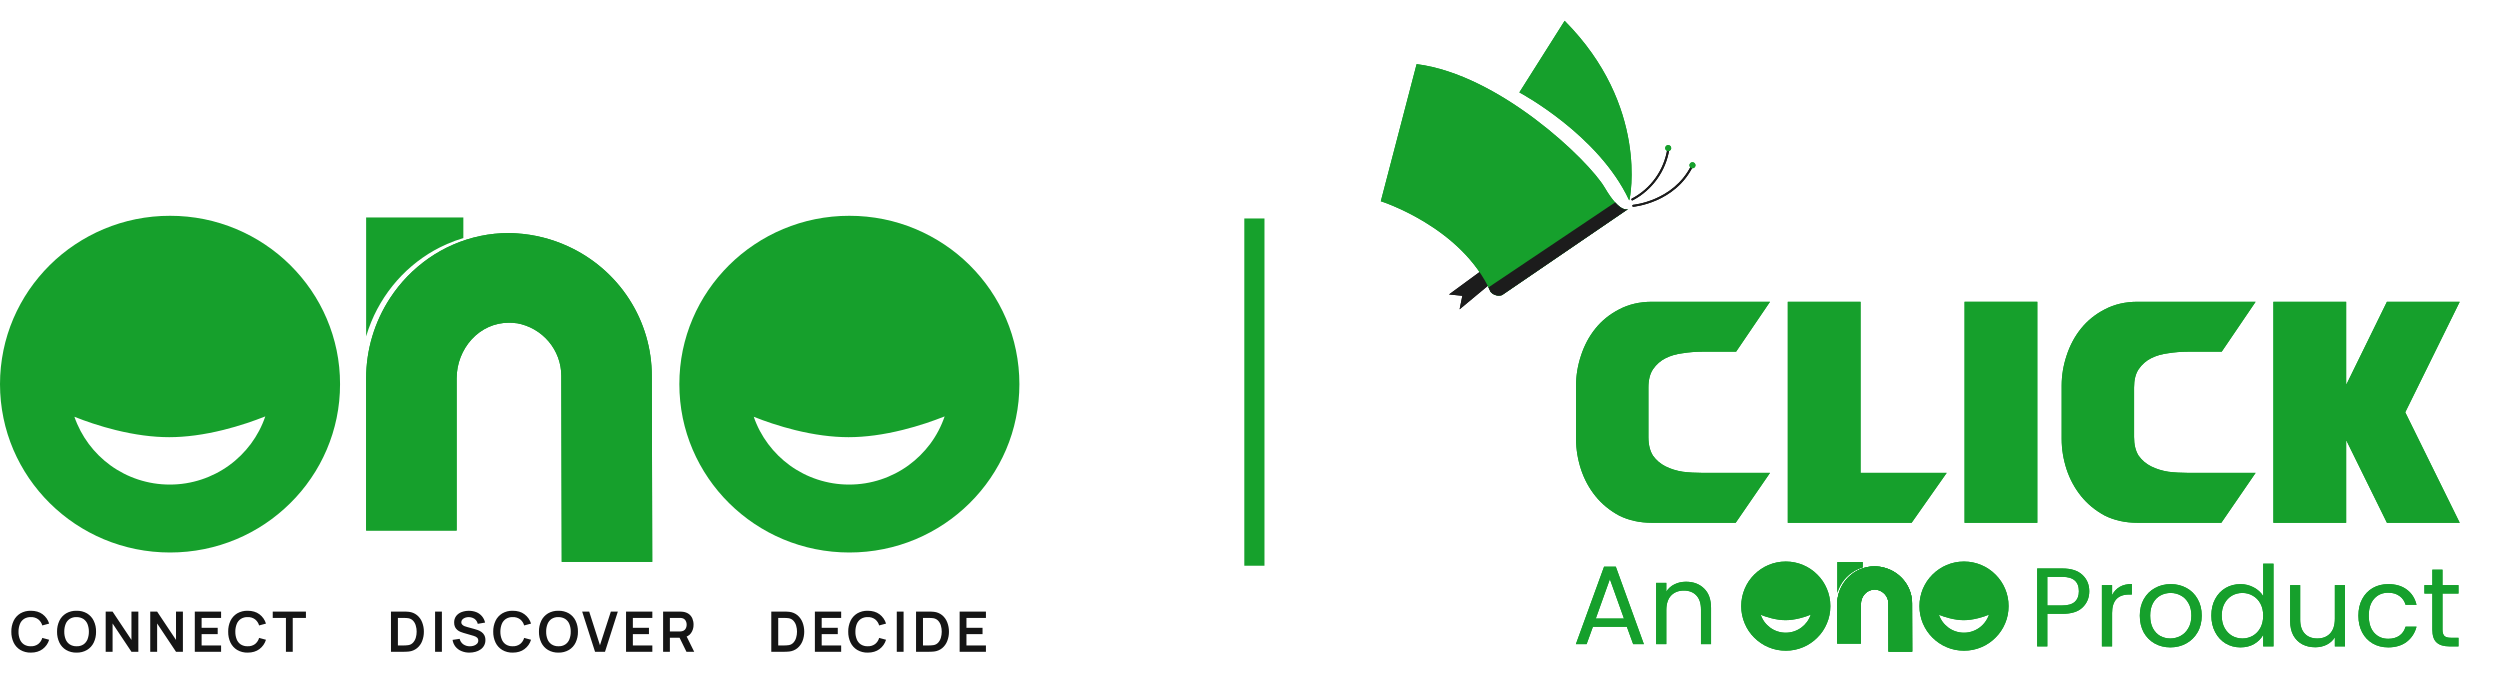 <svg width="62" height="17" viewBox="0 0 62 17" fill="none" xmlns="http://www.w3.org/2000/svg">
<g clip-path="url(#clip0_1488_5393)">
<path d="M37.04 6.971L36.198 7.671L36.266 7.336L35.935 7.302L36.832 6.645L37.04 6.971Z" fill="#1C1C1C" style="mix-blend-mode:multiply"/>
<path d="M40.381 5.178C40.381 5.178 40.194 5.33 39.797 4.653C39.399 3.975 37.178 1.847 35.132 1.59L34.244 4.991C34.244 4.991 36.243 5.622 36.968 7.236C37.001 7.275 37.046 7.304 37.096 7.318C37.146 7.333 37.199 7.332 37.248 7.317L40.381 5.178Z" fill="#16A02C"/>
<path d="M40.415 4.934C40.415 4.934 40.906 2.632 38.803 0.516L37.68 2.292C37.68 2.292 39.644 3.333 40.404 4.969" fill="#16A02C"/>
<path d="M37.25 7.319L40.38 5.182C40.363 5.192 40.257 5.245 40.054 5.02L36.914 7.127C36.932 7.164 36.95 7.2 36.967 7.239C37.001 7.278 37.046 7.307 37.097 7.321C37.147 7.335 37.2 7.335 37.25 7.319Z" fill="#1C1C1C" style="mix-blend-mode:multiply"/>
<path d="M40.501 5.128C40.495 5.127 40.49 5.124 40.486 5.119C40.483 5.115 40.48 5.109 40.48 5.104C40.48 5.098 40.483 5.092 40.486 5.088C40.49 5.083 40.495 5.08 40.501 5.079C40.511 5.079 41.494 4.987 41.935 4.119C41.936 4.116 41.938 4.113 41.941 4.111C41.943 4.109 41.946 4.108 41.949 4.107C41.952 4.106 41.955 4.105 41.958 4.106C41.961 4.106 41.964 4.107 41.967 4.108C41.97 4.11 41.973 4.112 41.975 4.114C41.977 4.116 41.979 4.119 41.98 4.122C41.981 4.125 41.981 4.128 41.981 4.132C41.981 4.135 41.98 4.138 41.978 4.141C41.525 5.034 40.518 5.127 40.505 5.128H40.501Z" fill="#1C1C1C" style="mix-blend-mode:multiply"/>
<path d="M40.481 4.971C40.477 4.971 40.472 4.97 40.468 4.967C40.465 4.965 40.462 4.961 40.46 4.957C40.458 4.954 40.457 4.951 40.457 4.948C40.457 4.945 40.457 4.941 40.458 4.938C40.459 4.935 40.461 4.933 40.463 4.93C40.465 4.928 40.468 4.926 40.471 4.924C40.704 4.802 40.905 4.627 41.057 4.412C41.21 4.198 41.31 3.951 41.35 3.691C41.351 3.688 41.352 3.685 41.354 3.682C41.355 3.679 41.357 3.677 41.36 3.675C41.362 3.673 41.365 3.671 41.368 3.671C41.372 3.67 41.375 3.67 41.378 3.67C41.381 3.671 41.384 3.671 41.387 3.673C41.39 3.675 41.393 3.677 41.395 3.679C41.397 3.682 41.398 3.685 41.399 3.688C41.4 3.691 41.4 3.694 41.4 3.698C41.358 3.966 41.254 4.22 41.096 4.441C40.938 4.661 40.731 4.842 40.491 4.968C40.488 4.97 40.485 4.971 40.481 4.971Z" fill="#1C1C1C" style="mix-blend-mode:multiply"/>
<path d="M42.048 4.097C42.048 4.112 42.044 4.127 42.036 4.139C42.028 4.151 42.016 4.161 42.002 4.167C41.989 4.173 41.974 4.174 41.959 4.172C41.945 4.169 41.931 4.162 41.921 4.151C41.91 4.141 41.903 4.128 41.9 4.113C41.897 4.099 41.898 4.083 41.904 4.07C41.91 4.056 41.919 4.044 41.932 4.036C41.944 4.028 41.958 4.023 41.973 4.023C41.993 4.023 42.012 4.031 42.026 4.045C42.04 4.059 42.048 4.078 42.048 4.097Z" fill="#16A02C"/>
<path d="M41.446 3.672C41.446 3.687 41.442 3.702 41.434 3.714C41.425 3.726 41.414 3.736 41.4 3.741C41.387 3.747 41.371 3.749 41.357 3.746C41.343 3.743 41.329 3.736 41.319 3.725C41.308 3.715 41.301 3.701 41.298 3.687C41.295 3.672 41.297 3.657 41.303 3.644C41.308 3.63 41.318 3.618 41.33 3.61C41.342 3.602 41.357 3.598 41.372 3.598C41.391 3.598 41.41 3.606 41.425 3.62C41.438 3.634 41.446 3.653 41.446 3.672Z" fill="#16A02C"/>
</g>
<path d="M43.045 12.965H40.967C40.664 12.965 40.393 12.905 40.154 12.786C39.921 12.66 39.725 12.499 39.568 12.304C39.41 12.109 39.291 11.888 39.209 11.642C39.127 11.39 39.086 11.138 39.086 10.886V9.563C39.086 9.311 39.127 9.063 39.209 8.817C39.291 8.565 39.41 8.341 39.568 8.146C39.725 7.951 39.921 7.793 40.154 7.673C40.393 7.547 40.664 7.484 40.967 7.484H43.896L43.055 8.722H42.214C42.05 8.722 41.889 8.735 41.732 8.76C41.574 8.779 41.433 8.82 41.307 8.883C41.181 8.946 41.077 9.037 40.995 9.157C40.919 9.27 40.881 9.422 40.881 9.611V10.839C40.881 11.028 40.919 11.182 40.995 11.302C41.077 11.416 41.181 11.504 41.307 11.567C41.433 11.63 41.574 11.674 41.732 11.699C41.889 11.718 42.05 11.727 42.214 11.727H43.896L43.045 12.965Z" fill="#16A02C"/>
<path d="M44.337 12.965H47.408L48.278 11.727H46.142V7.484H44.337V12.965Z" fill="#16A02C"/>
<path d="M48.721 7.484V12.965H50.526V7.484H48.721Z" fill="#16A02C"/>
<path d="M55.089 12.965H53.01C52.707 12.965 52.436 12.905 52.197 12.786C51.964 12.66 51.769 12.499 51.611 12.304C51.454 12.109 51.334 11.888 51.252 11.642C51.17 11.39 51.129 11.138 51.129 10.886V9.563C51.129 9.311 51.17 9.063 51.252 8.817C51.334 8.565 51.454 8.341 51.611 8.146C51.769 7.951 51.964 7.793 52.197 7.673C52.436 7.547 52.707 7.484 53.01 7.484H55.939L55.098 8.722H54.257C54.093 8.722 53.933 8.735 53.775 8.76C53.618 8.779 53.476 8.82 53.35 8.883C53.224 8.946 53.12 9.037 53.038 9.157C52.962 9.27 52.925 9.422 52.925 9.611V10.839C52.925 11.028 52.962 11.182 53.038 11.302C53.12 11.416 53.224 11.504 53.35 11.567C53.476 11.63 53.618 11.674 53.775 11.699C53.933 11.718 54.093 11.727 54.257 11.727H55.939L55.089 12.965Z" fill="#16A02C"/>
<path d="M59.196 12.965H61.001L59.65 10.225L61.001 7.484H59.196L58.195 9.526L58.185 9.516V7.484H56.38V12.965H58.185V10.934H58.195L59.196 12.965Z" fill="#16A02C"/>
<path d="M44.288 16.137C44.213 16.137 44.138 16.13 44.065 16.115C43.993 16.1 43.924 16.079 43.857 16.05C43.791 16.023 43.728 15.989 43.669 15.948C43.611 15.909 43.556 15.864 43.505 15.813C43.455 15.763 43.41 15.709 43.37 15.65C43.331 15.591 43.296 15.528 43.269 15.462C43.24 15.395 43.219 15.326 43.204 15.254C43.189 15.181 43.182 15.106 43.182 15.032C43.182 14.957 43.189 14.882 43.204 14.809C43.219 14.738 43.24 14.668 43.269 14.601C43.296 14.535 43.331 14.473 43.37 14.413C43.41 14.355 43.455 14.3 43.505 14.25C43.556 14.2 43.611 14.154 43.669 14.115C43.728 14.075 43.791 14.04 43.857 14.013C43.924 13.984 43.993 13.963 44.065 13.948C44.138 13.933 44.213 13.926 44.288 13.926C44.362 13.926 44.437 13.933 44.51 13.948C44.581 13.963 44.651 13.984 44.718 14.013C44.784 14.04 44.847 14.075 44.906 14.115C44.965 14.154 45.019 14.2 45.069 14.25C45.12 14.3 45.165 14.355 45.205 14.413C45.244 14.473 45.279 14.535 45.306 14.601C45.335 14.668 45.356 14.738 45.371 14.809C45.386 14.882 45.393 14.957 45.393 15.032C45.393 15.106 45.386 15.181 45.371 15.254C45.356 15.326 45.335 15.395 45.306 15.462C45.279 15.528 45.244 15.591 45.205 15.65C45.165 15.709 45.12 15.763 45.069 15.813C45.019 15.864 44.965 15.909 44.906 15.948C44.847 15.989 44.784 16.023 44.718 16.05C44.651 16.079 44.581 16.1 44.51 16.115C44.437 16.13 44.362 16.137 44.288 16.137ZM43.666 15.246C43.688 15.31 43.719 15.37 43.759 15.425C43.799 15.479 43.847 15.526 43.901 15.566C43.956 15.606 44.016 15.637 44.08 15.658C44.147 15.68 44.216 15.691 44.286 15.691C44.356 15.691 44.426 15.68 44.492 15.658C44.557 15.636 44.617 15.605 44.672 15.565C44.726 15.525 44.774 15.477 44.814 15.423C44.854 15.368 44.885 15.308 44.907 15.243C44.868 15.259 44.827 15.274 44.787 15.288C44.736 15.305 44.685 15.32 44.636 15.332C44.509 15.364 44.39 15.38 44.282 15.38C44.175 15.38 44.059 15.364 43.934 15.333C43.886 15.321 43.835 15.306 43.785 15.29C43.745 15.276 43.705 15.262 43.666 15.246L43.666 15.246Z" fill="#16A02C"/>
<path d="M48.707 16.137C48.633 16.137 48.558 16.13 48.484 16.115C48.413 16.1 48.344 16.079 48.277 16.05C48.211 16.023 48.148 15.989 48.089 15.948C48.03 15.909 47.976 15.864 47.925 15.813C47.875 15.763 47.83 15.709 47.79 15.65C47.751 15.591 47.716 15.528 47.688 15.462C47.66 15.395 47.639 15.326 47.624 15.254C47.609 15.181 47.602 15.106 47.602 15.032C47.602 14.957 47.609 14.882 47.624 14.809C47.639 14.738 47.66 14.668 47.688 14.601C47.716 14.535 47.751 14.473 47.79 14.413C47.83 14.355 47.875 14.3 47.925 14.25C47.976 14.2 48.03 14.154 48.089 14.115C48.148 14.075 48.211 14.04 48.277 14.013C48.344 13.984 48.413 13.963 48.484 13.948C48.558 13.933 48.633 13.926 48.707 13.926C48.782 13.926 48.857 13.933 48.93 13.948C49.001 13.963 49.071 13.984 49.138 14.013C49.204 14.04 49.267 14.075 49.326 14.115C49.384 14.154 49.439 14.2 49.489 14.25C49.539 14.3 49.585 14.355 49.624 14.413C49.664 14.473 49.699 14.535 49.726 14.601C49.755 14.668 49.776 14.738 49.791 14.809C49.806 14.882 49.813 14.957 49.813 15.032C49.813 15.106 49.806 15.181 49.791 15.254C49.776 15.326 49.755 15.395 49.726 15.462C49.699 15.528 49.664 15.591 49.624 15.65C49.585 15.709 49.539 15.763 49.489 15.813C49.439 15.864 49.384 15.909 49.326 15.948C49.267 15.989 49.204 16.023 49.138 16.05C49.071 16.079 49.001 16.1 48.93 16.115C48.857 16.13 48.782 16.137 48.707 16.137ZM48.086 15.246C48.107 15.31 48.139 15.37 48.179 15.425C48.219 15.479 48.267 15.526 48.321 15.566C48.376 15.606 48.436 15.637 48.5 15.658C48.566 15.68 48.636 15.691 48.706 15.691C48.776 15.691 48.846 15.68 48.912 15.658C48.977 15.636 49.037 15.605 49.092 15.565C49.146 15.525 49.194 15.477 49.233 15.423C49.274 15.368 49.305 15.308 49.327 15.243C49.288 15.259 49.247 15.274 49.207 15.288C49.156 15.305 49.105 15.32 49.055 15.332C48.929 15.364 48.81 15.38 48.702 15.38C48.595 15.38 48.478 15.364 48.354 15.333C48.306 15.321 48.255 15.306 48.205 15.29C48.165 15.276 48.125 15.262 48.086 15.246L48.086 15.246Z" fill="#16A02C"/>
<path d="M46.138 14.839C46.139 14.837 46.139 14.836 46.14 14.834C46.148 14.813 46.159 14.793 46.171 14.773C46.179 14.761 46.187 14.748 46.197 14.737V14.745L46.138 14.839ZM45.565 14.704L45.565 13.94H46.197V14.072C46.16 14.083 46.125 14.095 46.09 14.11C46.035 14.134 45.982 14.164 45.933 14.198C45.883 14.232 45.837 14.27 45.796 14.313C45.754 14.356 45.716 14.402 45.683 14.452C45.65 14.502 45.621 14.555 45.598 14.61C45.585 14.641 45.574 14.672 45.565 14.704Z" fill="#16A02C"/>
<path d="M46.835 16.159L46.832 14.963C46.832 14.882 46.803 14.804 46.75 14.743C46.697 14.681 46.623 14.639 46.542 14.625V14.625C46.525 14.623 46.508 14.621 46.492 14.621C46.399 14.621 46.312 14.66 46.248 14.729C46.218 14.763 46.193 14.801 46.177 14.843C46.16 14.887 46.151 14.933 46.151 14.979V15.958H45.562V14.979C45.562 14.796 45.617 14.616 45.72 14.461C45.753 14.412 45.79 14.365 45.832 14.322C45.874 14.28 45.92 14.241 45.969 14.207C46.019 14.173 46.072 14.144 46.127 14.12C46.242 14.07 46.366 14.045 46.492 14.045H46.492C46.508 14.045 46.524 14.046 46.541 14.047C46.657 14.054 46.772 14.083 46.877 14.131C47.04 14.205 47.177 14.323 47.273 14.47C47.369 14.617 47.42 14.788 47.42 14.963L47.423 16.159H46.835Z" fill="#16A02C"/>
<path d="M46.835 16.159L46.832 14.963C46.832 14.882 46.803 14.804 46.75 14.743C46.697 14.681 46.623 14.639 46.542 14.625V14.625C46.525 14.623 46.508 14.621 46.492 14.621C46.399 14.621 46.312 14.66 46.248 14.729C46.218 14.763 46.193 14.801 46.177 14.843C46.16 14.887 46.151 14.933 46.151 14.979V15.958H45.562V14.979C45.562 14.796 45.617 14.616 45.72 14.461C45.753 14.412 45.79 14.365 45.832 14.322C45.874 14.28 45.92 14.241 45.969 14.207C46.019 14.173 46.072 14.144 46.127 14.12C46.242 14.07 46.366 14.045 46.492 14.045H46.492C46.508 14.045 46.524 14.046 46.541 14.047C46.657 14.054 46.772 14.083 46.877 14.131C47.04 14.205 47.177 14.323 47.273 14.47C47.369 14.617 47.42 14.788 47.42 14.963L47.423 16.159H46.835Z" fill="#16A02C"/>
<path d="M40.346 15.544H39.504L39.348 15.974H39.082L39.781 14.053H40.072L40.768 15.974H40.502L40.346 15.544ZM40.274 15.339L39.925 14.363L39.576 15.339H40.274Z" fill="#16A02C"/>
<path d="M41.813 14.427C41.998 14.427 42.147 14.483 42.262 14.596C42.377 14.707 42.434 14.868 42.434 15.079V15.974H42.184V15.115C42.184 14.963 42.146 14.848 42.071 14.768C41.995 14.687 41.891 14.646 41.76 14.646C41.627 14.646 41.521 14.688 41.441 14.771C41.364 14.854 41.325 14.975 41.325 15.134V15.974H41.072V14.455H41.325V14.671C41.375 14.593 41.442 14.533 41.527 14.491C41.614 14.448 41.709 14.427 41.813 14.427Z" fill="#16A02C"/>
<path d="M51.814 14.663C51.814 14.824 51.758 14.958 51.647 15.065C51.538 15.171 51.371 15.223 51.145 15.223H50.774V16.03H50.522V14.098H51.145C51.364 14.098 51.529 14.15 51.642 14.256C51.756 14.361 51.814 14.497 51.814 14.663ZM51.145 15.015C51.286 15.015 51.389 14.985 51.456 14.924C51.522 14.863 51.556 14.776 51.556 14.663C51.556 14.425 51.419 14.306 51.145 14.306H50.774V15.015H51.145Z" fill="#16A02C"/>
<path d="M52.38 14.758C52.424 14.671 52.487 14.603 52.568 14.555C52.651 14.507 52.752 14.483 52.87 14.483V14.744H52.804C52.521 14.744 52.38 14.897 52.38 15.204V16.03H52.127V14.511H52.38V14.758Z" fill="#16A02C"/>
<path d="M53.824 16.055C53.682 16.055 53.553 16.023 53.436 15.958C53.321 15.893 53.231 15.802 53.164 15.684C53.1 15.564 53.067 15.425 53.067 15.268C53.067 15.113 53.1 14.976 53.167 14.857C53.236 14.737 53.328 14.646 53.444 14.583C53.561 14.518 53.691 14.486 53.835 14.486C53.98 14.486 54.11 14.518 54.226 14.583C54.343 14.646 54.434 14.736 54.501 14.855C54.569 14.973 54.603 15.111 54.603 15.268C54.603 15.425 54.568 15.564 54.498 15.684C54.43 15.802 54.336 15.893 54.218 15.958C54.1 16.023 53.968 16.055 53.824 16.055ZM53.824 15.834C53.915 15.834 54 15.812 54.079 15.77C54.159 15.727 54.223 15.663 54.271 15.578C54.321 15.493 54.346 15.39 54.346 15.268C54.346 15.146 54.322 15.042 54.273 14.957C54.225 14.872 54.163 14.809 54.085 14.769C54.007 14.726 53.923 14.705 53.833 14.705C53.74 14.705 53.655 14.726 53.577 14.769C53.502 14.809 53.441 14.872 53.394 14.957C53.348 15.042 53.325 15.146 53.325 15.268C53.325 15.392 53.347 15.496 53.392 15.581C53.438 15.666 53.499 15.73 53.575 15.773C53.651 15.813 53.734 15.834 53.824 15.834Z" fill="#16A02C"/>
<path d="M54.841 15.265C54.841 15.11 54.872 14.974 54.935 14.857C54.998 14.739 55.084 14.648 55.193 14.583C55.304 14.518 55.428 14.486 55.565 14.486C55.683 14.486 55.793 14.514 55.895 14.569C55.996 14.623 56.074 14.694 56.127 14.783V13.979H56.383V16.03H56.127V15.745C56.078 15.835 56.004 15.91 55.906 15.969C55.808 16.027 55.693 16.055 55.562 16.055C55.427 16.055 55.304 16.022 55.193 15.956C55.084 15.889 54.998 15.796 54.935 15.675C54.872 15.555 54.841 15.418 54.841 15.265ZM56.127 15.268C56.127 15.153 56.104 15.053 56.058 14.968C56.012 14.883 55.949 14.819 55.87 14.774C55.792 14.728 55.706 14.705 55.612 14.705C55.517 14.705 55.431 14.727 55.354 14.771C55.276 14.816 55.214 14.881 55.168 14.966C55.122 15.051 55.099 15.15 55.099 15.265C55.099 15.382 55.122 15.483 55.168 15.57C55.214 15.655 55.276 15.721 55.354 15.767C55.431 15.811 55.517 15.834 55.612 15.834C55.706 15.834 55.792 15.811 55.87 15.767C55.949 15.721 56.012 15.655 56.058 15.57C56.104 15.483 56.127 15.382 56.127 15.268Z" fill="#16A02C"/>
<path d="M58.156 14.511V16.03H57.904V15.806C57.856 15.883 57.789 15.944 57.702 15.989C57.617 16.031 57.522 16.052 57.419 16.052C57.301 16.052 57.194 16.029 57.1 15.98C57.006 15.931 56.931 15.857 56.875 15.759C56.822 15.661 56.795 15.541 56.795 15.401V14.511H57.045V15.368C57.045 15.517 57.082 15.633 57.158 15.714C57.234 15.794 57.337 15.834 57.469 15.834C57.604 15.834 57.71 15.792 57.788 15.709C57.865 15.626 57.904 15.504 57.904 15.345V14.511H58.156Z" fill="#16A02C"/>
<path d="M58.488 15.268C58.488 15.111 58.52 14.974 58.582 14.857C58.645 14.739 58.732 14.648 58.843 14.583C58.956 14.518 59.084 14.486 59.228 14.486C59.415 14.486 59.569 14.531 59.689 14.622C59.811 14.712 59.891 14.838 59.93 14.999H59.658C59.632 14.906 59.582 14.833 59.506 14.78C59.432 14.726 59.339 14.699 59.228 14.699C59.084 14.699 58.968 14.749 58.879 14.849C58.79 14.947 58.746 15.087 58.746 15.268C58.746 15.451 58.79 15.592 58.879 15.692C58.968 15.792 59.084 15.842 59.228 15.842C59.339 15.842 59.432 15.816 59.506 15.764C59.58 15.712 59.63 15.639 59.658 15.542H59.93C59.889 15.698 59.808 15.822 59.686 15.917C59.564 16.009 59.411 16.055 59.228 16.055C59.084 16.055 58.956 16.023 58.843 15.958C58.732 15.893 58.645 15.802 58.582 15.684C58.52 15.565 58.488 15.427 58.488 15.268Z" fill="#16A02C"/>
<path d="M60.574 14.719V15.614C60.574 15.688 60.59 15.741 60.622 15.773C60.653 15.802 60.708 15.817 60.785 15.817H60.971V16.03H60.744C60.603 16.03 60.498 15.998 60.428 15.933C60.357 15.869 60.322 15.762 60.322 15.614V14.719H60.125V14.511H60.322V14.128H60.574V14.511H60.971V14.719H60.574Z" fill="#16A02C"/>
<g clip-path="url(#clip1_1488_5393)">
<path d="M37.04 6.971L36.198 7.671L36.266 7.336L35.935 7.302L36.832 6.645L37.04 6.971Z" fill="#1C1C1C" style="mix-blend-mode:multiply"/>
<path d="M40.381 5.178C40.381 5.178 40.194 5.33 39.797 4.653C39.399 3.975 37.178 1.847 35.132 1.59L34.244 4.991C34.244 4.991 36.243 5.622 36.968 7.236C37.001 7.275 37.046 7.304 37.096 7.318C37.146 7.333 37.199 7.332 37.248 7.317L40.381 5.178Z" fill="#16A02C"/>
<path d="M40.415 4.934C40.415 4.934 40.906 2.632 38.803 0.516L37.68 2.292C37.68 2.292 39.644 3.333 40.404 4.969" fill="#16A02C"/>
<path d="M37.25 7.319L40.38 5.182C40.363 5.192 40.257 5.245 40.054 5.02L36.914 7.127C36.932 7.164 36.95 7.2 36.967 7.239C37.001 7.278 37.046 7.307 37.097 7.321C37.147 7.335 37.2 7.335 37.25 7.319Z" fill="#1C1C1C" style="mix-blend-mode:multiply"/>
<path d="M40.501 5.128C40.495 5.127 40.49 5.124 40.486 5.119C40.483 5.115 40.48 5.109 40.48 5.104C40.48 5.098 40.483 5.092 40.486 5.088C40.49 5.083 40.495 5.08 40.501 5.079C40.511 5.079 41.494 4.987 41.935 4.119C41.936 4.116 41.938 4.113 41.941 4.111C41.943 4.109 41.946 4.108 41.949 4.107C41.952 4.106 41.955 4.105 41.958 4.106C41.961 4.106 41.964 4.107 41.967 4.108C41.97 4.11 41.973 4.112 41.975 4.114C41.977 4.116 41.979 4.119 41.98 4.122C41.981 4.125 41.981 4.128 41.981 4.132C41.981 4.135 41.98 4.138 41.978 4.141C41.525 5.034 40.518 5.127 40.505 5.128H40.501Z" fill="#1C1C1C" style="mix-blend-mode:multiply"/>
<path d="M40.481 4.971C40.477 4.971 40.472 4.97 40.468 4.967C40.465 4.965 40.462 4.961 40.46 4.957C40.458 4.954 40.457 4.951 40.457 4.948C40.457 4.945 40.457 4.941 40.458 4.938C40.459 4.935 40.461 4.933 40.463 4.93C40.465 4.928 40.468 4.926 40.471 4.924C40.704 4.802 40.905 4.627 41.057 4.412C41.21 4.198 41.31 3.951 41.35 3.691C41.351 3.688 41.352 3.685 41.354 3.682C41.355 3.679 41.357 3.677 41.36 3.675C41.362 3.673 41.365 3.671 41.368 3.671C41.372 3.67 41.375 3.67 41.378 3.67C41.381 3.671 41.384 3.671 41.387 3.673C41.39 3.675 41.393 3.677 41.395 3.679C41.397 3.682 41.398 3.685 41.399 3.688C41.4 3.691 41.4 3.694 41.4 3.698C41.358 3.966 41.254 4.22 41.096 4.441C40.938 4.661 40.731 4.842 40.491 4.968C40.488 4.97 40.485 4.971 40.481 4.971Z" fill="#1C1C1C" style="mix-blend-mode:multiply"/>
<path d="M42.048 4.097C42.048 4.112 42.044 4.127 42.036 4.139C42.028 4.151 42.016 4.161 42.002 4.167C41.989 4.173 41.974 4.174 41.959 4.172C41.945 4.169 41.931 4.162 41.921 4.151C41.91 4.141 41.903 4.128 41.9 4.113C41.897 4.099 41.898 4.083 41.904 4.07C41.91 4.056 41.919 4.044 41.932 4.036C41.944 4.028 41.958 4.023 41.973 4.023C41.993 4.023 42.012 4.031 42.026 4.045C42.04 4.059 42.048 4.078 42.048 4.097Z" fill="#16A02C"/>
<path d="M41.446 3.672C41.446 3.687 41.442 3.702 41.434 3.714C41.425 3.726 41.414 3.736 41.4 3.741C41.387 3.747 41.371 3.749 41.357 3.746C41.343 3.743 41.329 3.736 41.319 3.725C41.308 3.715 41.301 3.701 41.298 3.687C41.295 3.672 41.297 3.657 41.303 3.644C41.308 3.63 41.318 3.618 41.33 3.61C41.342 3.602 41.357 3.598 41.372 3.598C41.391 3.598 41.41 3.606 41.425 3.62C41.438 3.634 41.446 3.653 41.446 3.672Z" fill="#16A02C"/>
</g>
<path d="M43.045 12.965H40.967C40.664 12.965 40.393 12.905 40.154 12.786C39.921 12.66 39.725 12.499 39.568 12.304C39.41 12.109 39.291 11.888 39.209 11.642C39.127 11.39 39.086 11.138 39.086 10.886V9.563C39.086 9.311 39.127 9.063 39.209 8.817C39.291 8.565 39.41 8.341 39.568 8.146C39.725 7.951 39.921 7.793 40.154 7.673C40.393 7.547 40.664 7.484 40.967 7.484H43.896L43.055 8.722H42.214C42.05 8.722 41.889 8.735 41.732 8.76C41.574 8.779 41.433 8.82 41.307 8.883C41.181 8.946 41.077 9.037 40.995 9.157C40.919 9.27 40.881 9.422 40.881 9.611V10.839C40.881 11.028 40.919 11.182 40.995 11.302C41.077 11.416 41.181 11.504 41.307 11.567C41.433 11.63 41.574 11.674 41.732 11.699C41.889 11.718 42.05 11.727 42.214 11.727H43.896L43.045 12.965Z" fill="#16A02C"/>
<path d="M44.337 12.965H47.408L48.278 11.727H46.142V7.484H44.337V12.965Z" fill="#16A02C"/>
<path d="M48.721 7.484V12.965H50.526V7.484H48.721Z" fill="#16A02C"/>
<path d="M55.089 12.965H53.01C52.707 12.965 52.436 12.905 52.197 12.786C51.964 12.66 51.769 12.499 51.611 12.304C51.454 12.109 51.334 11.888 51.252 11.642C51.17 11.39 51.129 11.138 51.129 10.886V9.563C51.129 9.311 51.17 9.063 51.252 8.817C51.334 8.565 51.454 8.341 51.611 8.146C51.769 7.951 51.964 7.793 52.197 7.673C52.436 7.547 52.707 7.484 53.01 7.484H55.939L55.098 8.722H54.257C54.093 8.722 53.933 8.735 53.775 8.76C53.618 8.779 53.476 8.82 53.35 8.883C53.224 8.946 53.12 9.037 53.038 9.157C52.962 9.27 52.925 9.422 52.925 9.611V10.839C52.925 11.028 52.962 11.182 53.038 11.302C53.12 11.416 53.224 11.504 53.35 11.567C53.476 11.63 53.618 11.674 53.775 11.699C53.933 11.718 54.093 11.727 54.257 11.727H55.939L55.089 12.965Z" fill="#16A02C"/>
<path d="M59.196 12.965H61.001L59.65 10.225L61.001 7.484H59.196L58.195 9.526L58.185 9.516V7.484H56.38V12.965H58.185V10.934H58.195L59.196 12.965Z" fill="#16A02C"/>
<path d="M44.288 16.137C44.213 16.137 44.138 16.13 44.065 16.115C43.993 16.1 43.924 16.079 43.857 16.05C43.791 16.023 43.728 15.989 43.669 15.948C43.611 15.909 43.556 15.864 43.505 15.813C43.455 15.763 43.41 15.709 43.37 15.65C43.331 15.591 43.296 15.528 43.269 15.462C43.24 15.395 43.219 15.326 43.204 15.254C43.189 15.181 43.182 15.106 43.182 15.032C43.182 14.957 43.189 14.882 43.204 14.809C43.219 14.738 43.24 14.668 43.269 14.601C43.296 14.535 43.331 14.473 43.37 14.413C43.41 14.355 43.455 14.3 43.505 14.25C43.556 14.2 43.611 14.154 43.669 14.115C43.728 14.075 43.791 14.04 43.857 14.013C43.924 13.984 43.993 13.963 44.065 13.948C44.138 13.933 44.213 13.926 44.288 13.926C44.362 13.926 44.437 13.933 44.51 13.948C44.581 13.963 44.651 13.984 44.718 14.013C44.784 14.04 44.847 14.075 44.906 14.115C44.965 14.154 45.019 14.2 45.069 14.25C45.12 14.3 45.165 14.355 45.205 14.413C45.244 14.473 45.279 14.535 45.306 14.601C45.335 14.668 45.356 14.738 45.371 14.809C45.386 14.882 45.393 14.957 45.393 15.032C45.393 15.106 45.386 15.181 45.371 15.254C45.356 15.326 45.335 15.395 45.306 15.462C45.279 15.528 45.244 15.591 45.205 15.65C45.165 15.709 45.12 15.763 45.069 15.813C45.019 15.864 44.965 15.909 44.906 15.948C44.847 15.989 44.784 16.023 44.718 16.05C44.651 16.079 44.581 16.1 44.51 16.115C44.437 16.13 44.362 16.137 44.288 16.137ZM43.666 15.246C43.688 15.31 43.719 15.37 43.759 15.425C43.799 15.479 43.847 15.526 43.901 15.566C43.956 15.606 44.016 15.637 44.08 15.658C44.147 15.68 44.216 15.691 44.286 15.691C44.356 15.691 44.426 15.68 44.492 15.658C44.557 15.636 44.617 15.605 44.672 15.565C44.726 15.525 44.774 15.477 44.814 15.423C44.854 15.368 44.885 15.308 44.907 15.243C44.868 15.259 44.827 15.274 44.787 15.288C44.736 15.305 44.685 15.32 44.636 15.332C44.509 15.364 44.39 15.38 44.282 15.38C44.175 15.38 44.059 15.364 43.934 15.333C43.886 15.321 43.835 15.306 43.785 15.29C43.745 15.276 43.705 15.262 43.666 15.246L43.666 15.246Z" fill="#16A02C"/>
<path d="M48.707 16.137C48.633 16.137 48.558 16.13 48.484 16.115C48.413 16.1 48.344 16.079 48.277 16.05C48.211 16.023 48.148 15.989 48.089 15.948C48.03 15.909 47.976 15.864 47.925 15.813C47.875 15.763 47.83 15.709 47.79 15.65C47.751 15.591 47.716 15.528 47.688 15.462C47.66 15.395 47.639 15.326 47.624 15.254C47.609 15.181 47.602 15.106 47.602 15.032C47.602 14.957 47.609 14.882 47.624 14.809C47.639 14.738 47.66 14.668 47.688 14.601C47.716 14.535 47.751 14.473 47.79 14.413C47.83 14.355 47.875 14.3 47.925 14.25C47.976 14.2 48.03 14.154 48.089 14.115C48.148 14.075 48.211 14.04 48.277 14.013C48.344 13.984 48.413 13.963 48.484 13.948C48.558 13.933 48.633 13.926 48.707 13.926C48.782 13.926 48.857 13.933 48.93 13.948C49.001 13.963 49.071 13.984 49.138 14.013C49.204 14.04 49.267 14.075 49.326 14.115C49.384 14.154 49.439 14.2 49.489 14.25C49.539 14.3 49.585 14.355 49.624 14.413C49.664 14.473 49.699 14.535 49.726 14.601C49.755 14.668 49.776 14.738 49.791 14.809C49.806 14.882 49.813 14.957 49.813 15.032C49.813 15.106 49.806 15.181 49.791 15.254C49.776 15.326 49.755 15.395 49.726 15.462C49.699 15.528 49.664 15.591 49.624 15.65C49.585 15.709 49.539 15.763 49.489 15.813C49.439 15.864 49.384 15.909 49.326 15.948C49.267 15.989 49.204 16.023 49.138 16.05C49.071 16.079 49.001 16.1 48.93 16.115C48.857 16.13 48.782 16.137 48.707 16.137ZM48.086 15.246C48.107 15.31 48.139 15.37 48.179 15.425C48.219 15.479 48.267 15.526 48.321 15.566C48.376 15.606 48.436 15.637 48.5 15.658C48.566 15.68 48.636 15.691 48.706 15.691C48.776 15.691 48.846 15.68 48.912 15.658C48.977 15.636 49.037 15.605 49.092 15.565C49.146 15.525 49.194 15.477 49.233 15.423C49.274 15.368 49.305 15.308 49.327 15.243C49.288 15.259 49.247 15.274 49.207 15.288C49.156 15.305 49.105 15.32 49.055 15.332C48.929 15.364 48.81 15.38 48.702 15.38C48.595 15.38 48.478 15.364 48.354 15.333C48.306 15.321 48.255 15.306 48.205 15.29C48.165 15.276 48.125 15.262 48.086 15.246L48.086 15.246Z" fill="#16A02C"/>
<path d="M46.138 14.839C46.139 14.837 46.139 14.836 46.14 14.834C46.148 14.813 46.159 14.793 46.171 14.773C46.179 14.761 46.187 14.748 46.197 14.737V14.745L46.138 14.839ZM45.565 14.704L45.565 13.94H46.197V14.072C46.16 14.083 46.125 14.095 46.09 14.11C46.035 14.134 45.982 14.164 45.933 14.198C45.883 14.232 45.837 14.27 45.796 14.313C45.754 14.356 45.716 14.402 45.683 14.452C45.65 14.502 45.621 14.555 45.598 14.61C45.585 14.641 45.574 14.672 45.565 14.704Z" fill="#16A02C"/>
<path d="M46.835 16.159L46.832 14.963C46.832 14.882 46.803 14.804 46.75 14.743C46.697 14.681 46.623 14.639 46.542 14.625V14.625C46.525 14.623 46.508 14.621 46.492 14.621C46.399 14.621 46.312 14.66 46.248 14.729C46.218 14.763 46.193 14.801 46.177 14.843C46.16 14.887 46.151 14.933 46.151 14.979V15.958H45.562V14.979C45.562 14.796 45.617 14.616 45.72 14.461C45.753 14.412 45.79 14.365 45.832 14.322C45.874 14.28 45.92 14.241 45.969 14.207C46.019 14.173 46.072 14.144 46.127 14.12C46.242 14.07 46.366 14.045 46.492 14.045H46.492C46.508 14.045 46.524 14.046 46.541 14.047C46.657 14.054 46.772 14.083 46.877 14.131C47.04 14.205 47.177 14.323 47.273 14.47C47.369 14.617 47.42 14.788 47.42 14.963L47.423 16.159H46.835Z" fill="#16A02C"/>
<path d="M46.835 16.159L46.832 14.963C46.832 14.882 46.803 14.804 46.75 14.743C46.697 14.681 46.623 14.639 46.542 14.625V14.625C46.525 14.623 46.508 14.621 46.492 14.621C46.399 14.621 46.312 14.66 46.248 14.729C46.218 14.763 46.193 14.801 46.177 14.843C46.16 14.887 46.151 14.933 46.151 14.979V15.958H45.562V14.979C45.562 14.796 45.617 14.616 45.72 14.461C45.753 14.412 45.79 14.365 45.832 14.322C45.874 14.28 45.92 14.241 45.969 14.207C46.019 14.173 46.072 14.144 46.127 14.12C46.242 14.07 46.366 14.045 46.492 14.045H46.492C46.508 14.045 46.524 14.046 46.541 14.047C46.657 14.054 46.772 14.083 46.877 14.131C47.04 14.205 47.177 14.323 47.273 14.47C47.369 14.617 47.42 14.788 47.42 14.963L47.423 16.159H46.835Z" fill="#16A02C"/>
<path d="M40.346 15.544H39.504L39.348 15.974H39.082L39.781 14.053H40.072L40.768 15.974H40.502L40.346 15.544ZM40.274 15.339L39.925 14.363L39.576 15.339H40.274Z" fill="#16A02C"/>
<path d="M41.813 14.427C41.998 14.427 42.147 14.483 42.262 14.596C42.377 14.707 42.434 14.868 42.434 15.079V15.974H42.184V15.115C42.184 14.963 42.146 14.848 42.071 14.768C41.995 14.687 41.891 14.646 41.76 14.646C41.627 14.646 41.521 14.688 41.441 14.771C41.364 14.854 41.325 14.975 41.325 15.134V15.974H41.072V14.455H41.325V14.671C41.375 14.593 41.442 14.533 41.527 14.491C41.614 14.448 41.709 14.427 41.813 14.427Z" fill="#16A02C"/>
<path d="M51.814 14.663C51.814 14.824 51.758 14.958 51.647 15.065C51.538 15.171 51.371 15.223 51.145 15.223H50.774V16.03H50.522V14.098H51.145C51.364 14.098 51.529 14.15 51.642 14.256C51.756 14.361 51.814 14.497 51.814 14.663ZM51.145 15.015C51.286 15.015 51.389 14.985 51.456 14.924C51.522 14.863 51.556 14.776 51.556 14.663C51.556 14.425 51.419 14.306 51.145 14.306H50.774V15.015H51.145Z" fill="#16A02C"/>
<path d="M52.38 14.758C52.424 14.671 52.487 14.603 52.568 14.555C52.651 14.507 52.752 14.483 52.87 14.483V14.744H52.804C52.521 14.744 52.38 14.897 52.38 15.204V16.03H52.127V14.511H52.38V14.758Z" fill="#16A02C"/>
<path d="M53.824 16.055C53.682 16.055 53.553 16.023 53.436 15.958C53.321 15.893 53.231 15.802 53.164 15.684C53.1 15.564 53.067 15.425 53.067 15.268C53.067 15.113 53.1 14.976 53.167 14.857C53.236 14.737 53.328 14.646 53.444 14.583C53.561 14.518 53.691 14.486 53.835 14.486C53.98 14.486 54.11 14.518 54.226 14.583C54.343 14.646 54.434 14.736 54.501 14.855C54.569 14.973 54.603 15.111 54.603 15.268C54.603 15.425 54.568 15.564 54.498 15.684C54.43 15.802 54.336 15.893 54.218 15.958C54.1 16.023 53.968 16.055 53.824 16.055ZM53.824 15.834C53.915 15.834 54 15.812 54.079 15.77C54.159 15.727 54.223 15.663 54.271 15.578C54.321 15.493 54.346 15.39 54.346 15.268C54.346 15.146 54.322 15.042 54.273 14.957C54.225 14.872 54.163 14.809 54.085 14.769C54.007 14.726 53.923 14.705 53.833 14.705C53.74 14.705 53.655 14.726 53.577 14.769C53.502 14.809 53.441 14.872 53.394 14.957C53.348 15.042 53.325 15.146 53.325 15.268C53.325 15.392 53.347 15.496 53.392 15.581C53.438 15.666 53.499 15.73 53.575 15.773C53.651 15.813 53.734 15.834 53.824 15.834Z" fill="#16A02C"/>
<path d="M54.841 15.265C54.841 15.11 54.872 14.974 54.935 14.857C54.998 14.739 55.084 14.648 55.193 14.583C55.304 14.518 55.428 14.486 55.565 14.486C55.683 14.486 55.793 14.514 55.895 14.569C55.996 14.623 56.074 14.694 56.127 14.783V13.979H56.383V16.03H56.127V15.745C56.078 15.835 56.004 15.91 55.906 15.969C55.808 16.027 55.693 16.055 55.562 16.055C55.427 16.055 55.304 16.022 55.193 15.956C55.084 15.889 54.998 15.796 54.935 15.675C54.872 15.555 54.841 15.418 54.841 15.265ZM56.127 15.268C56.127 15.153 56.104 15.053 56.058 14.968C56.012 14.883 55.949 14.819 55.87 14.774C55.792 14.728 55.706 14.705 55.612 14.705C55.517 14.705 55.431 14.727 55.354 14.771C55.276 14.816 55.214 14.881 55.168 14.966C55.122 15.051 55.099 15.15 55.099 15.265C55.099 15.382 55.122 15.483 55.168 15.57C55.214 15.655 55.276 15.721 55.354 15.767C55.431 15.811 55.517 15.834 55.612 15.834C55.706 15.834 55.792 15.811 55.87 15.767C55.949 15.721 56.012 15.655 56.058 15.57C56.104 15.483 56.127 15.382 56.127 15.268Z" fill="#16A02C"/>
<path d="M58.156 14.511V16.03H57.904V15.806C57.856 15.883 57.789 15.944 57.702 15.989C57.617 16.031 57.522 16.052 57.419 16.052C57.301 16.052 57.194 16.029 57.1 15.98C57.006 15.931 56.931 15.857 56.875 15.759C56.822 15.661 56.795 15.541 56.795 15.401V14.511H57.045V15.368C57.045 15.517 57.082 15.633 57.158 15.714C57.234 15.794 57.337 15.834 57.469 15.834C57.604 15.834 57.71 15.792 57.788 15.709C57.865 15.626 57.904 15.504 57.904 15.345V14.511H58.156Z" fill="#16A02C"/>
<path d="M58.488 15.268C58.488 15.111 58.52 14.974 58.582 14.857C58.645 14.739 58.732 14.648 58.843 14.583C58.956 14.518 59.084 14.486 59.228 14.486C59.415 14.486 59.569 14.531 59.689 14.622C59.811 14.712 59.891 14.838 59.93 14.999H59.658C59.632 14.906 59.582 14.833 59.506 14.78C59.432 14.726 59.339 14.699 59.228 14.699C59.084 14.699 58.968 14.749 58.879 14.849C58.79 14.947 58.746 15.087 58.746 15.268C58.746 15.451 58.79 15.592 58.879 15.692C58.968 15.792 59.084 15.842 59.228 15.842C59.339 15.842 59.432 15.816 59.506 15.764C59.58 15.712 59.63 15.639 59.658 15.542H59.93C59.889 15.698 59.808 15.822 59.686 15.917C59.564 16.009 59.411 16.055 59.228 16.055C59.084 16.055 58.956 16.023 58.843 15.958C58.732 15.893 58.645 15.802 58.582 15.684C58.52 15.565 58.488 15.427 58.488 15.268Z" fill="#16A02C"/>
<path d="M60.574 14.719V15.614C60.574 15.688 60.59 15.741 60.622 15.773C60.653 15.802 60.708 15.817 60.785 15.817H60.971V16.03H60.744C60.603 16.03 60.498 15.998 60.428 15.933C60.357 15.869 60.322 15.762 60.322 15.614V14.719H60.125V14.511H60.322V14.128H60.574V14.511H60.971V14.719H60.574Z" fill="#16A02C"/>
<path d="M0.765 16.185C0.674 16.187 0.584 16.165 0.505 16.119C0.433 16.076 0.375 16.012 0.339 15.937C0.299 15.852 0.279 15.759 0.281 15.666C0.279 15.572 0.299 15.479 0.339 15.394C0.375 15.319 0.433 15.256 0.505 15.212C0.584 15.167 0.674 15.144 0.765 15.147C0.881 15.147 0.978 15.175 1.056 15.233C1.134 15.291 1.191 15.372 1.219 15.465L1.049 15.511C1.032 15.451 0.997 15.398 0.948 15.359C0.895 15.32 0.83 15.301 0.765 15.304C0.705 15.302 0.646 15.317 0.595 15.349C0.549 15.38 0.514 15.424 0.494 15.475C0.47 15.536 0.458 15.601 0.459 15.666C0.457 15.731 0.469 15.796 0.493 15.856C0.513 15.908 0.549 15.952 0.595 15.983C0.646 16.014 0.705 16.03 0.765 16.027C0.831 16.03 0.895 16.011 0.948 15.972C0.997 15.933 1.032 15.88 1.049 15.82L1.219 15.866C1.191 15.959 1.134 16.04 1.056 16.098C0.978 16.156 0.881 16.185 0.765 16.185ZM1.898 16.185C1.807 16.187 1.718 16.165 1.639 16.119C1.567 16.076 1.509 16.012 1.473 15.937C1.433 15.852 1.413 15.759 1.415 15.666C1.413 15.572 1.433 15.479 1.473 15.394C1.509 15.319 1.567 15.256 1.639 15.212C1.718 15.167 1.807 15.144 1.898 15.147C1.99 15.144 2.08 15.167 2.158 15.212C2.23 15.256 2.288 15.319 2.324 15.395C2.365 15.479 2.384 15.572 2.382 15.666C2.384 15.759 2.365 15.852 2.324 15.937C2.288 16.012 2.23 16.076 2.158 16.119C2.08 16.165 1.99 16.187 1.898 16.185ZM1.898 16.027C1.958 16.03 2.017 16.015 2.068 15.983C2.114 15.952 2.149 15.908 2.17 15.857C2.193 15.796 2.205 15.731 2.204 15.666C2.205 15.601 2.193 15.536 2.17 15.476C2.149 15.425 2.114 15.381 2.068 15.35C2.017 15.319 1.958 15.303 1.899 15.304C1.839 15.301 1.78 15.317 1.73 15.348C1.684 15.379 1.648 15.423 1.628 15.475C1.604 15.536 1.593 15.6 1.594 15.666C1.593 15.73 1.604 15.795 1.628 15.855C1.648 15.906 1.683 15.95 1.729 15.981C1.78 16.013 1.839 16.029 1.898 16.027ZM2.621 16.164V15.168H2.792L3.26 15.87V15.168H3.431V16.164H3.26L2.792 15.462V16.164H2.621ZM3.726 16.164V15.168H3.897L4.365 15.87V15.168H4.536V16.164H4.365L3.897 15.462V16.164H3.726ZM4.831 16.164V15.168H5.483V15.324H5V15.569H5.399V15.726H5V16.008H5.483V16.164H4.831ZM6.142 16.185C6.051 16.187 5.961 16.165 5.882 16.119C5.81 16.076 5.753 16.012 5.716 15.937C5.676 15.852 5.657 15.759 5.659 15.666C5.657 15.572 5.676 15.479 5.716 15.394C5.753 15.319 5.81 15.256 5.882 15.212C5.961 15.167 6.051 15.144 6.142 15.147C6.258 15.147 6.355 15.175 6.433 15.233C6.511 15.291 6.568 15.373 6.596 15.465L6.426 15.511C6.409 15.451 6.374 15.398 6.325 15.359C6.272 15.32 6.208 15.301 6.142 15.304C6.082 15.302 6.023 15.317 5.972 15.349C5.926 15.38 5.891 15.424 5.871 15.475C5.847 15.536 5.835 15.601 5.836 15.666C5.835 15.731 5.846 15.796 5.87 15.856C5.89 15.908 5.926 15.952 5.972 15.983C6.023 16.014 6.082 16.03 6.142 16.027C6.208 16.03 6.273 16.011 6.326 15.972C6.374 15.933 6.409 15.88 6.426 15.82L6.596 15.866C6.568 15.959 6.511 16.04 6.433 16.098C6.355 16.156 6.258 16.185 6.142 16.185ZM7.091 16.164V15.324H6.764V15.168H7.587V15.324H7.26V16.164H7.091ZM9.696 16.164V15.168H10.018C10.026 15.168 10.043 15.168 10.068 15.168C10.092 15.169 10.116 15.17 10.14 15.173C10.215 15.181 10.285 15.21 10.343 15.257C10.4 15.304 10.443 15.365 10.469 15.433C10.498 15.507 10.513 15.586 10.512 15.666C10.513 15.745 10.498 15.825 10.469 15.899C10.443 15.967 10.4 16.027 10.343 16.074C10.285 16.121 10.215 16.15 10.14 16.158C10.116 16.161 10.092 16.163 10.068 16.163C10.043 16.164 10.026 16.164 10.018 16.164H9.696ZM9.868 16.007H10.018C10.032 16.007 10.05 16.006 10.071 16.005C10.091 16.005 10.11 16.003 10.129 15.999C10.174 15.992 10.215 15.97 10.245 15.936C10.276 15.901 10.299 15.86 10.312 15.815C10.326 15.767 10.333 15.716 10.333 15.666C10.334 15.614 10.326 15.563 10.311 15.514C10.299 15.469 10.276 15.428 10.245 15.394C10.214 15.361 10.173 15.34 10.129 15.332C10.11 15.328 10.091 15.326 10.071 15.326C10.05 15.325 10.032 15.325 10.018 15.325H9.868V16.007ZM10.79 16.164V15.168H10.959V16.164H10.79ZM11.642 16.185C11.573 16.186 11.505 16.173 11.442 16.146C11.385 16.123 11.335 16.085 11.296 16.038C11.258 15.989 11.232 15.931 11.224 15.869L11.399 15.843C11.412 15.898 11.444 15.947 11.491 15.98C11.539 16.012 11.595 16.029 11.652 16.028C11.687 16.028 11.721 16.023 11.754 16.012C11.784 16.002 11.81 15.985 11.832 15.963C11.851 15.942 11.862 15.914 11.861 15.885C11.861 15.872 11.859 15.859 11.854 15.847C11.85 15.835 11.843 15.824 11.834 15.815C11.823 15.805 11.811 15.796 11.799 15.79C11.783 15.782 11.766 15.775 11.749 15.77L11.488 15.694C11.463 15.687 11.439 15.678 11.415 15.668C11.389 15.657 11.364 15.642 11.342 15.623C11.318 15.603 11.299 15.578 11.285 15.55C11.269 15.515 11.262 15.477 11.263 15.44C11.261 15.382 11.278 15.325 11.312 15.278C11.347 15.233 11.393 15.2 11.446 15.18C11.505 15.158 11.568 15.147 11.632 15.148C11.695 15.148 11.758 15.159 11.817 15.183C11.87 15.205 11.916 15.239 11.953 15.283C11.991 15.328 12.017 15.382 12.03 15.44L11.848 15.471C11.842 15.438 11.827 15.407 11.805 15.381C11.784 15.356 11.758 15.337 11.728 15.325C11.697 15.312 11.663 15.305 11.63 15.304C11.598 15.303 11.566 15.308 11.536 15.319C11.51 15.328 11.486 15.343 11.467 15.363C11.45 15.382 11.44 15.406 11.44 15.431C11.44 15.442 11.442 15.453 11.445 15.463C11.449 15.473 11.455 15.483 11.463 15.491C11.479 15.507 11.498 15.52 11.518 15.528C11.541 15.537 11.563 15.544 11.586 15.55L11.767 15.6C11.792 15.606 11.82 15.615 11.851 15.626C11.882 15.638 11.912 15.653 11.94 15.673C11.969 15.693 11.993 15.72 12.01 15.751C12.03 15.789 12.039 15.831 12.038 15.874C12.039 15.921 12.028 15.968 12.005 16.01C11.984 16.049 11.954 16.082 11.917 16.107C11.879 16.134 11.836 16.153 11.791 16.165C11.742 16.178 11.692 16.185 11.642 16.185ZM12.715 16.185C12.624 16.187 12.534 16.165 12.456 16.119C12.384 16.076 12.326 16.012 12.29 15.937C12.25 15.852 12.23 15.759 12.232 15.666C12.23 15.572 12.25 15.479 12.29 15.394C12.326 15.319 12.384 15.256 12.456 15.212C12.534 15.167 12.624 15.144 12.715 15.147C12.832 15.147 12.929 15.175 13.006 15.233C13.085 15.291 13.142 15.373 13.17 15.465L12.999 15.511C12.983 15.451 12.948 15.398 12.899 15.359C12.846 15.32 12.781 15.301 12.715 15.304C12.655 15.302 12.597 15.317 12.546 15.349C12.5 15.38 12.464 15.424 12.444 15.475C12.42 15.536 12.409 15.601 12.409 15.666C12.408 15.731 12.42 15.796 12.444 15.856C12.464 15.908 12.499 15.952 12.546 15.983C12.596 16.014 12.655 16.03 12.715 16.027C12.781 16.03 12.846 16.011 12.899 15.972C12.948 15.933 12.983 15.88 12.999 15.82L13.17 15.866C13.142 15.959 13.085 16.04 13.006 16.098C12.929 16.156 12.832 16.185 12.715 16.185ZM13.849 16.185C13.758 16.187 13.668 16.165 13.59 16.119C13.518 16.076 13.46 16.012 13.424 15.937C13.384 15.852 13.364 15.759 13.366 15.666C13.364 15.572 13.384 15.479 13.424 15.394C13.46 15.319 13.518 15.256 13.59 15.212C13.668 15.167 13.758 15.144 13.849 15.147C13.94 15.144 14.03 15.167 14.109 15.212C14.181 15.256 14.239 15.319 14.275 15.395C14.315 15.479 14.335 15.572 14.333 15.666C14.335 15.759 14.315 15.852 14.275 15.937C14.239 16.012 14.181 16.076 14.109 16.119C14.03 16.165 13.94 16.187 13.849 16.185ZM13.849 16.027C13.909 16.03 13.968 16.015 14.018 15.983C14.065 15.952 14.1 15.908 14.12 15.857C14.144 15.796 14.156 15.731 14.154 15.666C14.156 15.601 14.144 15.536 14.12 15.476C14.1 15.425 14.064 15.381 14.018 15.35C13.968 15.319 13.909 15.303 13.849 15.304C13.79 15.301 13.731 15.317 13.68 15.348C13.634 15.379 13.599 15.424 13.579 15.475C13.555 15.536 13.543 15.601 13.545 15.666C13.543 15.731 13.555 15.795 13.579 15.856C13.599 15.907 13.634 15.95 13.68 15.981C13.73 16.013 13.789 16.029 13.849 16.027ZM14.757 16.164L14.438 15.168H14.612L14.879 16.002L15.149 15.168H15.322L15.004 16.164H14.757ZM15.526 16.164V15.168H16.178V15.324H15.695V15.569H16.094V15.726H15.695V16.008H16.178V16.164H15.526ZM16.445 16.164V15.168H16.862C16.872 15.168 16.884 15.168 16.9 15.169C16.914 15.169 16.928 15.171 16.942 15.173C16.995 15.18 17.045 15.199 17.087 15.23C17.125 15.26 17.154 15.298 17.172 15.342C17.191 15.39 17.201 15.441 17.2 15.492C17.202 15.567 17.18 15.64 17.137 15.701C17.096 15.76 17.032 15.796 16.946 15.81L16.874 15.816H16.613V16.164H16.445ZM17.024 16.164L16.825 15.758L16.997 15.721L17.216 16.164H17.024ZM16.613 15.66H16.855C16.864 15.66 16.875 15.66 16.886 15.659C16.897 15.658 16.908 15.656 16.919 15.653C16.944 15.648 16.967 15.635 16.985 15.617C17.001 15.6 17.012 15.579 17.019 15.557C17.026 15.536 17.029 15.514 17.029 15.492C17.029 15.47 17.026 15.448 17.019 15.427C17.012 15.405 17.001 15.384 16.985 15.367C16.967 15.348 16.944 15.336 16.919 15.33C16.908 15.327 16.897 15.326 16.886 15.325C16.875 15.324 16.864 15.324 16.855 15.324H16.613V15.66ZM19.128 16.164V15.168H19.45C19.459 15.168 19.475 15.168 19.5 15.168C19.524 15.169 19.549 15.17 19.573 15.173C19.647 15.181 19.718 15.21 19.776 15.257C19.832 15.304 19.875 15.365 19.902 15.433C19.931 15.507 19.945 15.586 19.945 15.666C19.945 15.745 19.931 15.825 19.902 15.899C19.875 15.967 19.832 16.027 19.776 16.074C19.718 16.121 19.647 16.15 19.573 16.158C19.549 16.161 19.525 16.163 19.501 16.163C19.475 16.164 19.459 16.164 19.45 16.164H19.128ZM19.3 16.007H19.45C19.464 16.007 19.482 16.006 19.504 16.005C19.523 16.005 19.543 16.003 19.562 15.999C19.607 15.992 19.648 15.97 19.678 15.936C19.709 15.901 19.732 15.86 19.744 15.815C19.759 15.767 19.766 15.716 19.766 15.666C19.766 15.614 19.759 15.563 19.744 15.514C19.731 15.469 19.708 15.428 19.677 15.394C19.646 15.361 19.606 15.34 19.562 15.332C19.543 15.328 19.523 15.326 19.504 15.326C19.482 15.325 19.464 15.325 19.45 15.325H19.3V16.007ZM20.209 16.164V15.168H20.861V15.324H20.378V15.569H20.777V15.726H20.378V16.008H20.861V16.164H20.209ZM21.52 16.185C21.428 16.187 21.339 16.165 21.26 16.119C21.188 16.076 21.13 16.012 21.094 15.937C21.054 15.852 21.034 15.759 21.036 15.666C21.034 15.572 21.054 15.479 21.094 15.394C21.13 15.319 21.188 15.256 21.26 15.212C21.339 15.167 21.428 15.144 21.52 15.147C21.636 15.147 21.733 15.175 21.811 15.233C21.889 15.291 21.946 15.373 21.974 15.465L21.803 15.511C21.787 15.451 21.752 15.398 21.703 15.359C21.65 15.32 21.585 15.301 21.52 15.304C21.46 15.302 21.401 15.317 21.35 15.349C21.304 15.38 21.269 15.424 21.248 15.475C21.224 15.536 21.213 15.601 21.214 15.666C21.212 15.731 21.224 15.796 21.248 15.856C21.268 15.908 21.304 15.952 21.35 15.983C21.401 16.014 21.46 16.03 21.52 16.027C21.585 16.03 21.65 16.011 21.703 15.972C21.752 15.933 21.787 15.88 21.803 15.82L21.974 15.866C21.946 15.959 21.889 16.04 21.811 16.098C21.733 16.156 21.636 16.185 21.52 16.185ZM22.24 16.164V15.168H22.409V16.164H22.24ZM22.718 16.164V15.168H23.04C23.048 15.168 23.065 15.168 23.09 15.168C23.114 15.169 23.138 15.17 23.163 15.173C23.237 15.181 23.308 15.21 23.366 15.257C23.422 15.304 23.465 15.365 23.491 15.433C23.52 15.507 23.535 15.586 23.534 15.666C23.535 15.745 23.52 15.825 23.491 15.899C23.465 15.967 23.422 16.027 23.366 16.074C23.308 16.121 23.237 16.15 23.163 16.158C23.139 16.161 23.114 16.163 23.09 16.163C23.065 16.164 23.048 16.164 23.04 16.164H22.718ZM22.89 16.007H23.04C23.054 16.007 23.072 16.006 23.093 16.005C23.113 16.005 23.132 16.003 23.151 15.999C23.196 15.992 23.237 15.97 23.268 15.936C23.299 15.901 23.321 15.86 23.334 15.815C23.348 15.767 23.355 15.716 23.355 15.666C23.356 15.614 23.348 15.563 23.334 15.514C23.321 15.469 23.298 15.428 23.267 15.394C23.236 15.361 23.195 15.34 23.151 15.332C23.132 15.328 23.113 15.326 23.093 15.326C23.072 15.325 23.054 15.325 23.04 15.325H22.89V16.007ZM23.799 16.164V15.168H24.451V15.324H23.968V15.569H24.367V15.726H23.968V16.008H24.451V16.164H23.799Z" fill="#151515"/>
<path d="M4.217 13.702C3.931 13.702 3.647 13.674 3.367 13.617C3.096 13.562 2.831 13.481 2.575 13.374C2.325 13.269 2.085 13.14 1.859 12.989C1.635 12.839 1.426 12.668 1.235 12.479C1.044 12.29 0.872 12.083 0.72 11.861C0.568 11.638 0.438 11.4 0.331 11.152C0.224 10.899 0.141 10.637 0.086 10.368C0.029 10.091 -4.53023e-05 9.809 1.0592e-07 9.527C-6.36311e-05 9.244 0.029 8.962 0.086 8.685C0.141 8.417 0.224 8.154 0.331 7.902C0.438 7.653 0.568 7.416 0.72 7.192C0.872 6.971 1.044 6.764 1.235 6.574C1.426 6.385 1.635 6.214 1.859 6.065C2.085 5.914 2.325 5.785 2.575 5.68C2.83 5.573 3.096 5.491 3.367 5.436C3.647 5.38 3.931 5.351 4.217 5.352C4.502 5.351 4.787 5.38 5.067 5.436C5.338 5.491 5.603 5.573 5.858 5.68C6.109 5.785 6.349 5.914 6.574 6.065C6.798 6.214 7.007 6.385 7.198 6.574C7.389 6.764 7.562 6.971 7.713 7.192C7.866 7.416 7.996 7.653 8.102 7.902C8.21 8.154 8.292 8.417 8.348 8.685C8.405 8.962 8.434 9.244 8.433 9.527C8.434 9.809 8.405 10.091 8.348 10.368C8.292 10.637 8.21 10.899 8.102 11.152C7.996 11.4 7.866 11.638 7.713 11.861C7.562 12.083 7.39 12.29 7.198 12.479C7.007 12.668 6.798 12.839 6.574 12.989C6.349 13.14 6.109 13.269 5.858 13.374C5.603 13.481 5.338 13.562 5.067 13.617C4.787 13.674 4.502 13.702 4.217 13.702ZM1.845 10.336C1.929 10.579 2.05 10.806 2.203 11.012C2.355 11.215 2.537 11.395 2.743 11.544C2.951 11.694 3.182 11.812 3.426 11.892C3.679 11.975 3.944 12.018 4.211 12.017C4.478 12.018 4.744 11.975 4.998 11.891C5.243 11.81 5.474 11.692 5.682 11.541C5.889 11.391 6.071 11.21 6.223 11.006C6.376 10.799 6.497 10.57 6.579 10.327C6.43 10.386 6.275 10.442 6.12 10.494C5.926 10.558 5.732 10.614 5.544 10.661C5.062 10.781 4.608 10.842 4.196 10.842C3.789 10.842 3.344 10.783 2.871 10.666C2.684 10.62 2.493 10.565 2.302 10.502C2.148 10.451 1.995 10.396 1.845 10.336L1.845 10.336Z" fill="#16A02C"/>
<path d="M21.064 13.702C20.779 13.702 20.494 13.674 20.215 13.617C19.943 13.562 19.678 13.481 19.423 13.374C19.172 13.269 18.933 13.14 18.707 12.989C18.483 12.839 18.274 12.668 18.083 12.479C17.892 12.29 17.719 12.083 17.568 11.861C17.416 11.638 17.285 11.4 17.179 11.152C17.071 10.899 16.989 10.637 16.933 10.368C16.876 10.091 16.848 9.809 16.848 9.527C16.848 9.244 16.876 8.962 16.933 8.685C16.989 8.417 17.071 8.154 17.179 7.902C17.285 7.653 17.415 7.416 17.568 7.192C17.719 6.971 17.892 6.764 18.083 6.574C18.274 6.385 18.483 6.214 18.707 6.065C18.932 5.914 19.172 5.785 19.423 5.68C19.678 5.573 19.943 5.491 20.215 5.436C20.494 5.38 20.779 5.351 21.064 5.352C21.35 5.351 21.634 5.38 21.914 5.436C22.186 5.491 22.451 5.573 22.706 5.68C22.956 5.785 23.196 5.914 23.422 6.065C23.646 6.214 23.855 6.385 24.046 6.574C24.237 6.764 24.41 6.971 24.561 7.192C24.713 7.416 24.843 7.653 24.95 7.902C25.058 8.154 25.14 8.417 25.195 8.685C25.252 8.962 25.281 9.244 25.281 9.527C25.281 9.809 25.253 10.091 25.195 10.368C25.14 10.637 25.058 10.899 24.95 11.152C24.844 11.4 24.713 11.638 24.561 11.861C24.41 12.083 24.237 12.29 24.046 12.479C23.855 12.668 23.646 12.839 23.422 12.989C23.196 13.14 22.956 13.269 22.706 13.374C22.451 13.481 22.186 13.562 21.914 13.617C21.635 13.674 21.35 13.702 21.064 13.702ZM18.693 10.336C18.776 10.579 18.897 10.806 19.051 11.012C19.203 11.215 19.385 11.395 19.591 11.544C19.799 11.694 20.029 11.812 20.274 11.892C20.527 11.975 20.792 12.018 21.058 12.017C21.326 12.018 21.592 11.975 21.846 11.891C22.091 11.81 22.322 11.692 22.53 11.541C22.736 11.391 22.919 11.21 23.071 11.006C23.224 10.799 23.344 10.57 23.427 10.327C23.277 10.386 23.123 10.442 22.968 10.494C22.774 10.558 22.58 10.614 22.391 10.661C21.909 10.781 21.456 10.842 21.044 10.842C20.637 10.842 20.191 10.783 19.718 10.666C19.532 10.62 19.341 10.565 19.15 10.502C18.996 10.451 18.842 10.396 18.693 10.336L18.693 10.336Z" fill="#16A02C"/>
<path d="M11.267 8.863C11.27 8.855 11.273 8.849 11.275 8.842C11.307 8.761 11.346 8.683 11.392 8.608C11.422 8.559 11.455 8.513 11.491 8.468V8.501L11.267 8.863ZM9.08 8.342L9.08 5.393H11.491V5.904C11.353 5.945 11.217 5.994 11.086 6.052C10.874 6.144 10.673 6.257 10.484 6.389C10.296 6.52 10.121 6.669 9.961 6.833C9.801 6.998 9.658 7.177 9.532 7.368C9.405 7.562 9.296 7.766 9.208 7.98C9.159 8.098 9.116 8.219 9.08 8.342Z" fill="#16A02C"/>
<path d="M13.931 13.934L13.92 9.32C13.92 9.009 13.809 8.708 13.608 8.47C13.406 8.231 13.126 8.07 12.816 8.015V8.017C12.752 8.007 12.687 8.003 12.622 8.003C12.269 8.003 11.94 8.15 11.695 8.418C11.578 8.547 11.486 8.697 11.423 8.859C11.358 9.026 11.325 9.204 11.325 9.384V13.157H9.08V9.384C9.08 8.674 9.288 7.98 9.679 7.385C9.805 7.193 9.949 7.014 10.109 6.849C10.269 6.685 10.444 6.537 10.632 6.405C10.82 6.274 11.022 6.161 11.233 6.069C11.671 5.877 12.144 5.779 12.622 5.779H12.625C12.684 5.779 12.746 5.782 12.809 5.787C13.254 5.815 13.69 5.925 14.094 6.112C14.713 6.397 15.236 6.85 15.603 7.418C15.97 7.986 16.165 8.646 16.165 9.32L16.176 13.934H13.931Z" fill="#16A02C"/>
<path d="M13.931 13.934L13.92 9.32C13.92 9.009 13.809 8.708 13.608 8.47C13.406 8.231 13.126 8.07 12.816 8.015V8.017C12.752 8.007 12.687 8.003 12.622 8.003C12.269 8.003 11.94 8.15 11.695 8.418C11.578 8.547 11.486 8.697 11.423 8.859C11.358 9.026 11.325 9.204 11.325 9.384V13.157H9.08V9.384C9.08 8.674 9.288 7.98 9.679 7.385C9.805 7.193 9.949 7.014 10.109 6.849C10.269 6.685 10.444 6.537 10.632 6.405C10.82 6.274 11.022 6.161 11.233 6.069C11.671 5.877 12.144 5.779 12.622 5.779H12.625C12.684 5.779 12.746 5.782 12.809 5.787C13.254 5.815 13.69 5.925 14.094 6.112C14.713 6.397 15.236 6.85 15.603 7.418C15.97 7.986 16.165 8.646 16.165 9.32L16.176 13.934H13.931Z" fill="#16A02C"/>
<line x1="31.109" y1="5.418" x2="31.109" y2="14.03" stroke="#16A12C" stroke-width="0.5"/>
<defs>
<clipPath id="clip0_1488_5393">
<rect width="11.515" height="7.67" fill="white" transform="translate(34.244)"/>
</clipPath>
<clipPath id="clip1_1488_5393">
<rect width="11.515" height="7.67" fill="white" transform="translate(34.244)"/>
</clipPath>
</defs>
</svg>
